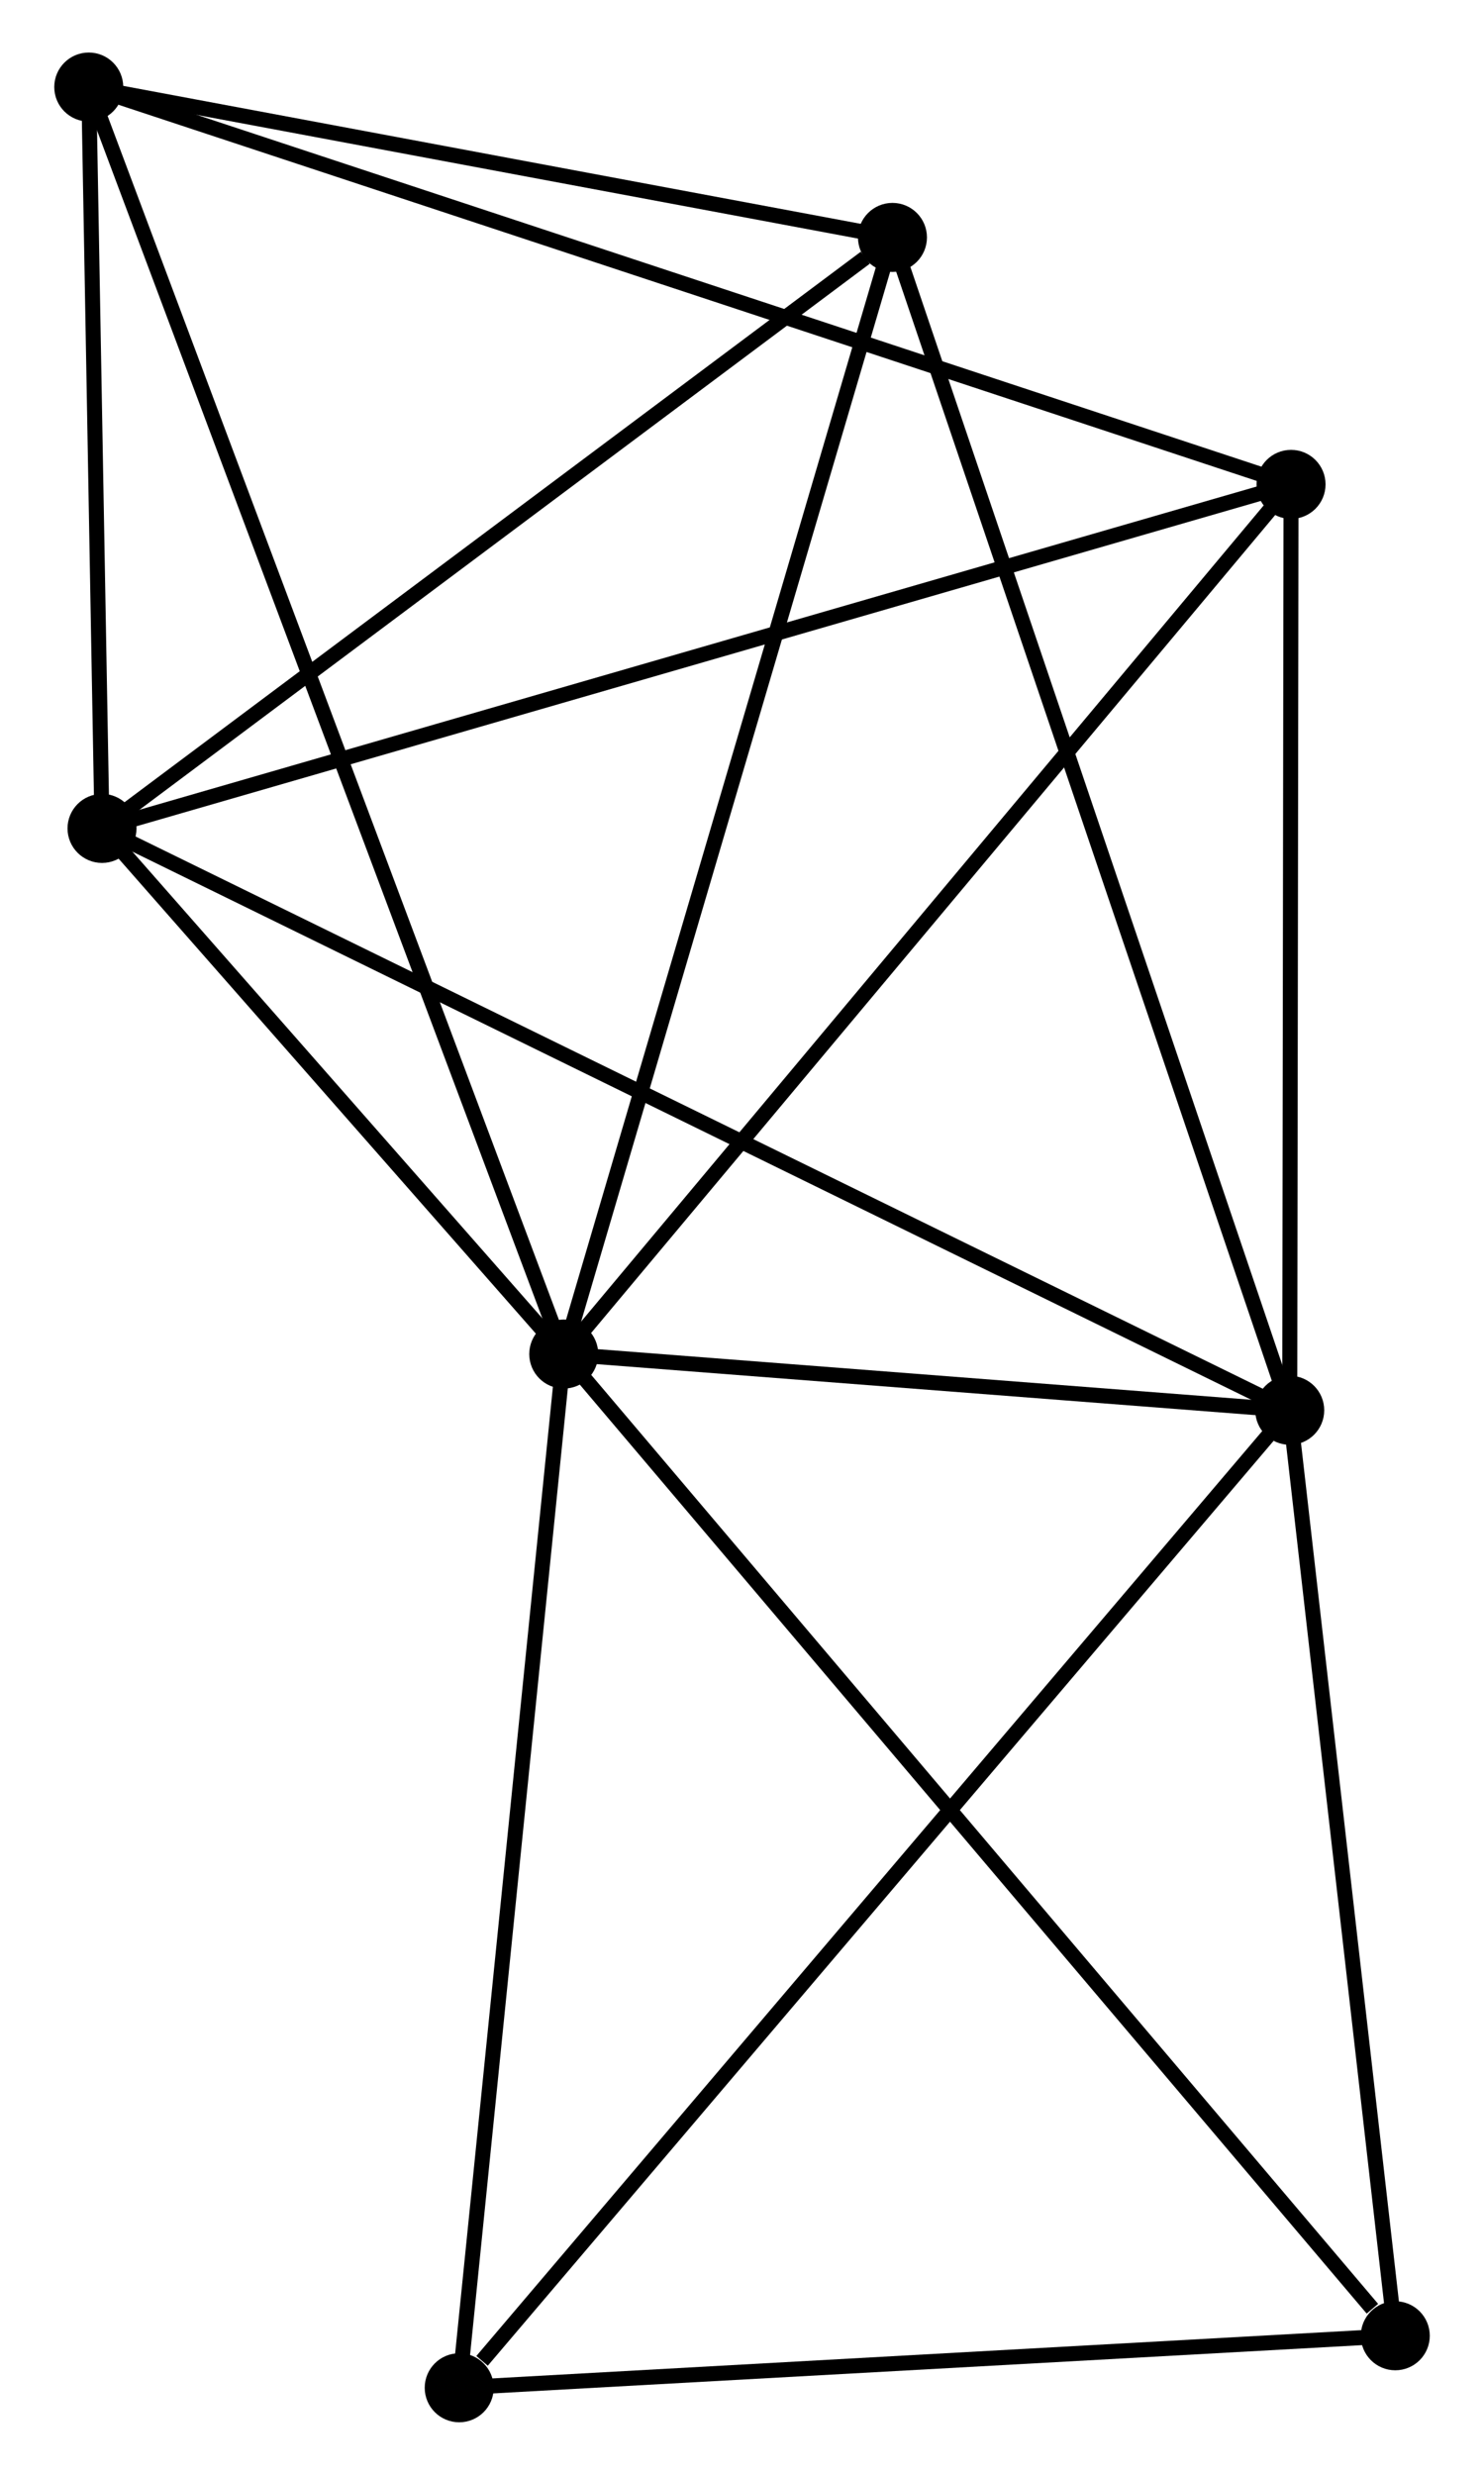<?xml version="1.0" encoding="UTF-8" standalone="no"?>
<!DOCTYPE svg PUBLIC "-//W3C//DTD SVG 1.1//EN"
 "http://www.w3.org/Graphics/SVG/1.1/DTD/svg11.dtd">
<!-- Generated by graphviz version 2.36.0 (20140111.2315)
 -->
<!-- Title: %3 Pages: 1 -->
<svg width="99pt" height="165pt"
 viewBox="0.00 0.00 98.71 164.91" xmlns="http://www.w3.org/2000/svg" xmlns:xlink="http://www.w3.org/1999/xlink">
<g id="graph0" class="graph" transform="scale(1 1) rotate(0) translate(4 160.911)">
<title>%3</title>
<!-- 0 -->
<g id="node1" class="node"><title>0</title>
<ellipse fill="black" stroke="black" cx="33.47" cy="-70.683" rx="1.8" ry="1.8"/>
</g>
<!-- 1 -->
<g id="node2" class="node"><title>1</title>
<ellipse fill="black" stroke="black" cx="81.875" cy="-66.936" rx="1.8" ry="1.8"/>
</g>
<!-- 0&#45;&#45;1 -->
<g id="edge1" class="edge"><title>0&#45;&#45;1</title>
<path fill="none" stroke="black" d="M35.55,-70.522C43.512,-69.906 72.001,-67.7 79.857,-67.092"/>
</g>
<!-- 2 -->
<g id="node3" class="node"><title>2</title>
<ellipse fill="black" stroke="black" cx="2.684" cy="-105.709" rx="1.8" ry="1.8"/>
</g>
<!-- 0&#45;&#45;2 -->
<g id="edge2" class="edge"><title>0&#45;&#45;2</title>
<path fill="none" stroke="black" d="M32.147,-72.189C27.083,-77.95 8.964,-98.565 3.968,-104.249"/>
</g>
<!-- 3 -->
<g id="node4" class="node"><title>3</title>
<ellipse fill="black" stroke="black" cx="1.8" cy="-155.111" rx="1.8" ry="1.8"/>
</g>
<!-- 0&#45;&#45;3 -->
<g id="edge3" class="edge"><title>0&#45;&#45;3</title>
<path fill="none" stroke="black" d="M32.808,-72.447C28.687,-83.434 6.569,-142.398 2.458,-153.357"/>
</g>
<!-- 4 -->
<g id="node5" class="node"><title>4</title>
<ellipse fill="black" stroke="black" cx="81.963" cy="-128.634" rx="1.8" ry="1.8"/>
</g>
<!-- 0&#45;&#45;4 -->
<g id="edge4" class="edge"><title>0&#45;&#45;4</title>
<path fill="none" stroke="black" d="M34.669,-72.116C41.319,-80.064 73.638,-118.685 80.628,-127.039"/>
</g>
<!-- 5 -->
<g id="node6" class="node"><title>5</title>
<ellipse fill="black" stroke="black" cx="55.387" cy="-145.091" rx="1.8" ry="1.8"/>
</g>
<!-- 0&#45;&#45;5 -->
<g id="edge5" class="edge"><title>0&#45;&#45;5</title>
<path fill="none" stroke="black" d="M34.012,-72.523C37.044,-82.817 51.881,-133.19 54.864,-143.316"/>
</g>
<!-- 6 -->
<g id="node7" class="node"><title>6</title>
<ellipse fill="black" stroke="black" cx="26.5" cy="-1.8" rx="1.8" ry="1.8"/>
</g>
<!-- 0&#45;&#45;6 -->
<g id="edge6" class="edge"><title>0&#45;&#45;6</title>
<path fill="none" stroke="black" d="M33.269,-68.696C32.251,-58.637 27.677,-13.433 26.689,-3.665"/>
</g>
<!-- 7 -->
<g id="node8" class="node"><title>7</title>
<ellipse fill="black" stroke="black" cx="88.913" cy="-5.265" rx="1.8" ry="1.8"/>
</g>
<!-- 0&#45;&#45;7 -->
<g id="edge7" class="edge"><title>0&#45;&#45;7</title>
<path fill="none" stroke="black" d="M34.84,-69.066C42.444,-60.094 79.395,-16.496 87.387,-7.066"/>
</g>
<!-- 1&#45;&#45;2 -->
<g id="edge8" class="edge"><title>1&#45;&#45;2</title>
<path fill="none" stroke="black" d="M80.221,-67.746C69.915,-72.792 14.608,-99.871 4.329,-104.904"/>
</g>
<!-- 1&#45;&#45;4 -->
<g id="edge9" class="edge"><title>1&#45;&#45;4</title>
<path fill="none" stroke="black" d="M81.878,-68.989C81.891,-78.356 81.946,-116.996 81.96,-126.51"/>
</g>
<!-- 1&#45;&#45;5 -->
<g id="edge10" class="edge"><title>1&#45;&#45;5</title>
<path fill="none" stroke="black" d="M81.22,-68.868C77.555,-79.681 59.623,-132.591 56.019,-143.227"/>
</g>
<!-- 1&#45;&#45;6 -->
<g id="edge11" class="edge"><title>1&#45;&#45;6</title>
<path fill="none" stroke="black" d="M80.506,-65.326C72.912,-56.392 36.007,-12.982 28.024,-3.593"/>
</g>
<!-- 1&#45;&#45;7 -->
<g id="edge12" class="edge"><title>1&#45;&#45;7</title>
<path fill="none" stroke="black" d="M82.109,-64.884C83.178,-55.521 87.586,-16.897 88.671,-7.388"/>
</g>
<!-- 2&#45;&#45;3 -->
<g id="edge13" class="edge"><title>2&#45;&#45;3</title>
<path fill="none" stroke="black" d="M2.646,-107.832C2.501,-115.958 1.98,-145.034 1.837,-153.051"/>
</g>
<!-- 2&#45;&#45;4 -->
<g id="edge14" class="edge"><title>2&#45;&#45;4</title>
<path fill="none" stroke="black" d="M4.644,-106.276C15.612,-109.447 69.283,-124.967 80.072,-128.087"/>
</g>
<!-- 2&#45;&#45;5 -->
<g id="edge15" class="edge"><title>2&#45;&#45;5</title>
<path fill="none" stroke="black" d="M4.438,-107.019C12.439,-112.998 45.446,-137.663 53.572,-143.735"/>
</g>
<!-- 3&#45;&#45;4 -->
<g id="edge16" class="edge"><title>3&#45;&#45;4</title>
<path fill="none" stroke="black" d="M3.782,-154.456C14.872,-150.793 69.141,-132.869 80.05,-129.266"/>
</g>
<!-- 3&#45;&#45;5 -->
<g id="edge17" class="edge"><title>3&#45;&#45;5</title>
<path fill="none" stroke="black" d="M3.583,-154.777C11.719,-153.256 45.279,-146.981 53.542,-145.436"/>
</g>
<!-- 6&#45;&#45;7 -->
<g id="edge18" class="edge"><title>6&#45;&#45;7</title>
<path fill="none" stroke="black" d="M28.301,-1.9C37.255,-2.397 76.946,-4.601 86.729,-5.144"/>
</g>
</g>
</svg>
